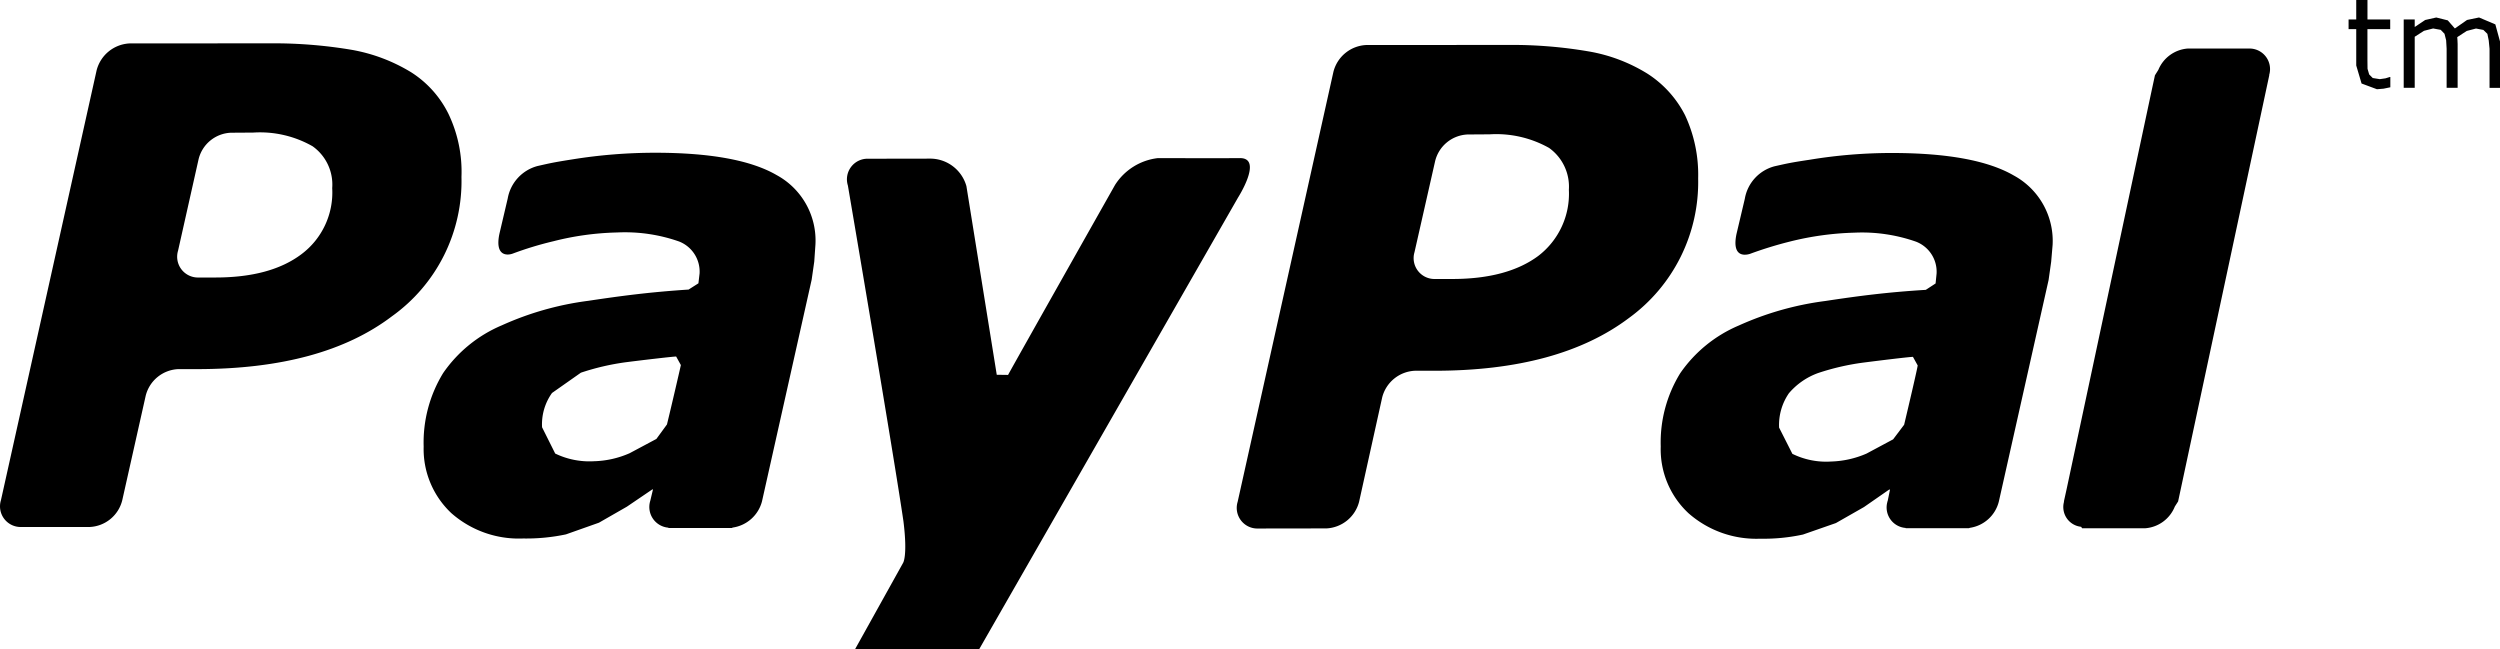 <svg xmlns="http://www.w3.org/2000/svg" width="249.781" height="64.844" viewBox="0 0 249.781 64.844">
  <defs>
    <style>
      .cls-1 {
        fill-rule: evenodd;
      }
    </style>
  </defs>
  <path id="Forma_1" data-name="Forma 1" class="cls-1" d="M45.017,16.514A10.338,10.338,0,0,0,41.3,12.378a17.07,17.07,0,0,0-5.912-2.239,46.842,46.842,0,0,0-8.034-.654l-14.21.01a3.583,3.583,0,0,0-3.27,2.681L0.313,55.132A2.065,2.065,0,0,0,2.37,57.809h6.8a3.513,3.513,0,0,0,3.265-2.677L14.775,44.7a3.508,3.508,0,0,1,3.262-2.664h1.946c8.322-.015,14.764-1.765,19.393-5.277a16.6,16.6,0,0,0,6.95-13.921A13.4,13.4,0,0,0,45.017,16.514ZM30.342,30.55c-2.057,1.553-4.917,2.332-8.605,2.332h-1.66A2.077,2.077,0,0,1,18.01,30.2l2.047-9.122A3.468,3.468,0,0,1,23.3,18.417l2.229-.015a10.618,10.618,0,0,1,5.919,1.366,4.692,4.692,0,0,1,1.963,4.182A7.7,7.7,0,0,1,30.342,30.55Zm93.541-5.6-27.11,47.3a5.67,5.67,0,0,1-4.266,2.671l-7.047.01c-1.464,0-1.943-1.2-1.053-2.676l6.028-10.835s0.486-.629.053-4.154c-0.927-6.4-5.554-33.57-5.554-33.57a2.06,2.06,0,0,1,2.035-2.681l6.1-.01a3.763,3.763,0,0,1,3.707,2.751L99.807,42.6l1.13,0.015c0.947-1.733,10.689-18.983,10.689-18.983a5.866,5.866,0,0,1,4.283-2.679s6.546,0.02,8.158,0C126.49,20.9,123.883,24.945,123.883,24.945Zm44.7-8.27a10.688,10.688,0,0,0-3.746-4.152,16.362,16.362,0,0,0-5.914-2.239,45.332,45.332,0,0,0-8-.644l-14.229.01a3.554,3.554,0,0,0-3.248,2.669L123.874,55.3a2.061,2.061,0,0,0,2.052,2.661l6.814-.01a3.55,3.55,0,0,0,3.267-2.651l2.309-10.435a3.535,3.535,0,0,1,3.267-2.666h1.95c8.33,0,14.786-1.767,19.437-5.27a16.784,16.784,0,0,0,6.916-13.943A14.032,14.032,0,0,0,168.58,16.674ZM153.905,30.73c-2.052,1.523-4.917,2.3-8.586,2.3h-1.694a2.084,2.084,0,0,1-2.081-2.674l2.062-9.1a3.488,3.488,0,0,1,3.253-2.664l2.211-.015a10.759,10.759,0,0,1,5.919,1.358,4.759,4.759,0,0,1,1.98,4.184A7.814,7.814,0,0,1,153.905,30.73ZM77.826,22.656q-3.851-2.239-12.163-2.239a52.2,52.2,0,0,0-8.233.659c-2.037.322-2.234,0.384-3.49,0.664a4.089,4.089,0,0,0-2.994,3.248L50.116,28.52c-0.469,2.255.789,2.167,1.314,1.98A34.129,34.129,0,0,1,55.5,29.262a28.192,28.192,0,0,1,6.374-.879,16.3,16.3,0,0,1,6.19.9,3.23,3.23,0,0,1,2.052,3.19L70,33.463l-0.983.624c-3.86.252-6.65,0.619-10.036,1.126a30.323,30.323,0,0,0-8.627,2.449,13.482,13.482,0,0,0-5.858,4.766,13.28,13.28,0,0,0-1.948,7.342,8.783,8.783,0,0,0,2.771,6.66,10.2,10.2,0,0,0,7.17,2.527,19.054,19.054,0,0,0,4.274-.41l3.3-1.168,2.79-1.6,2.565-1.742,0.036,0.045L65.187,55.2l-0.015.04v0.01a2.073,2.073,0,0,0,1.82,2.626l0.024,0.035h6.319l0.09-.045a3.549,3.549,0,0,0,2.928-2.626L81.314,33.1l0.259-1.805L81.691,29.6A7.436,7.436,0,0,0,77.826,22.656ZM66.857,47.563L65.8,49.011l-2.676,1.428a9.43,9.43,0,0,1-3.557.8,7.86,7.86,0,0,1-3.877-.769l-1.312-2.626a5.372,5.372,0,0,1,.995-3.425l2.885-2.027a24.542,24.542,0,0,1,4.487-1.044c1.556-.2,4.627-0.561,5.029-0.572l0.472,0.854C68.147,42.1,67.273,45.865,66.857,47.563ZM236.755,7.1h2.275V8.064h-2.275v3.123l0.01,0.844,0.164,0.562,0.359,0.359,0.7,0.112,0.571-.082,0.427-.132h0.057v1.026l-0.682.14-0.654.055-1.539-.572-0.532-1.8V8.064h-0.765V7.1h0.765V5.15h1.123V7.1h0ZM201.414,22.686q-3.87-2.239-12.158-2.244a50.326,50.326,0,0,0-8.228.674c-2.042.307-2.245,0.374-3.5,0.651a4.064,4.064,0,0,0-2.981,3.251l-0.833,3.527c-0.464,2.254.77,2.152,1.336,1.98a38.821,38.821,0,0,1,4.036-1.243,29.578,29.578,0,0,1,6.394-.879,16.32,16.32,0,0,1,6.176.9,3.22,3.22,0,0,1,2.052,3.185l-0.1.989-0.978.639c-3.9.239-6.688,0.606-10.042,1.113a30.424,30.424,0,0,0-8.64,2.449,13.51,13.51,0,0,0-5.856,4.771,13.18,13.18,0,0,0-1.945,7.317,8.716,8.716,0,0,0,2.778,6.671,10.244,10.244,0,0,0,7.163,2.542,18.5,18.5,0,0,0,4.269-.415l3.291-1.148,2.807-1.6L189,54.049l0.048,0.055-0.232,1.128-0.03.02,0.015,0.02a2.05,2.05,0,0,0,1.81,2.631l0.01,0.025h6.316l0.1-.035a3.515,3.515,0,0,0,2.894-2.641L204.9,33.126l0.256-1.815,0.145-1.7A7.436,7.436,0,0,0,201.414,22.686ZM190.466,47.593l-1.1,1.458-2.657,1.423a9.526,9.526,0,0,1-3.543.794A7.648,7.648,0,0,1,179.3,50.5l-1.327-2.621a5.581,5.581,0,0,1,.978-3.43,6.913,6.913,0,0,1,2.914-2.02,24.288,24.288,0,0,1,4.482-1.039c1.543-.2,4.607-0.574,5-0.579l0.474,0.858C191.754,42.141,190.872,45.885,190.466,47.593ZM226.935,12.66l0.014,0.005L217.84,55.253l-0.329.514a3.463,3.463,0,0,1-2.933,2.167h-6.33l-0.1-.145a1.983,1.983,0,0,1-1.709-2.5l-0.009-.04,0.271-1.229,8.523-39.948,0.3-1.391,0.339-.542a3.46,3.46,0,0,1,2.923-2.132h6.1A2.054,2.054,0,0,1,226.935,12.66Zm22.6-5.068L250.055,9.5v4.434h-1.1v-3.9L248.874,9.2l-0.135-.662-0.4-.392-0.736-.14-0.929.242-0.944.617L245.752,9.2l0.015,0.362v4.366h-1.1v-3.9l-0.048-.844-0.164-.654-0.378-.392L243.318,8l-0.915.235-0.924.594v5.1h-1.1V7.1h1.1V7.854l1.045-.7,1.108-.25L244.78,7.19,245.491,8l1.215-.849,1.2-.249Z" transform="translate(-0.219 -5.156)"/>
</svg>